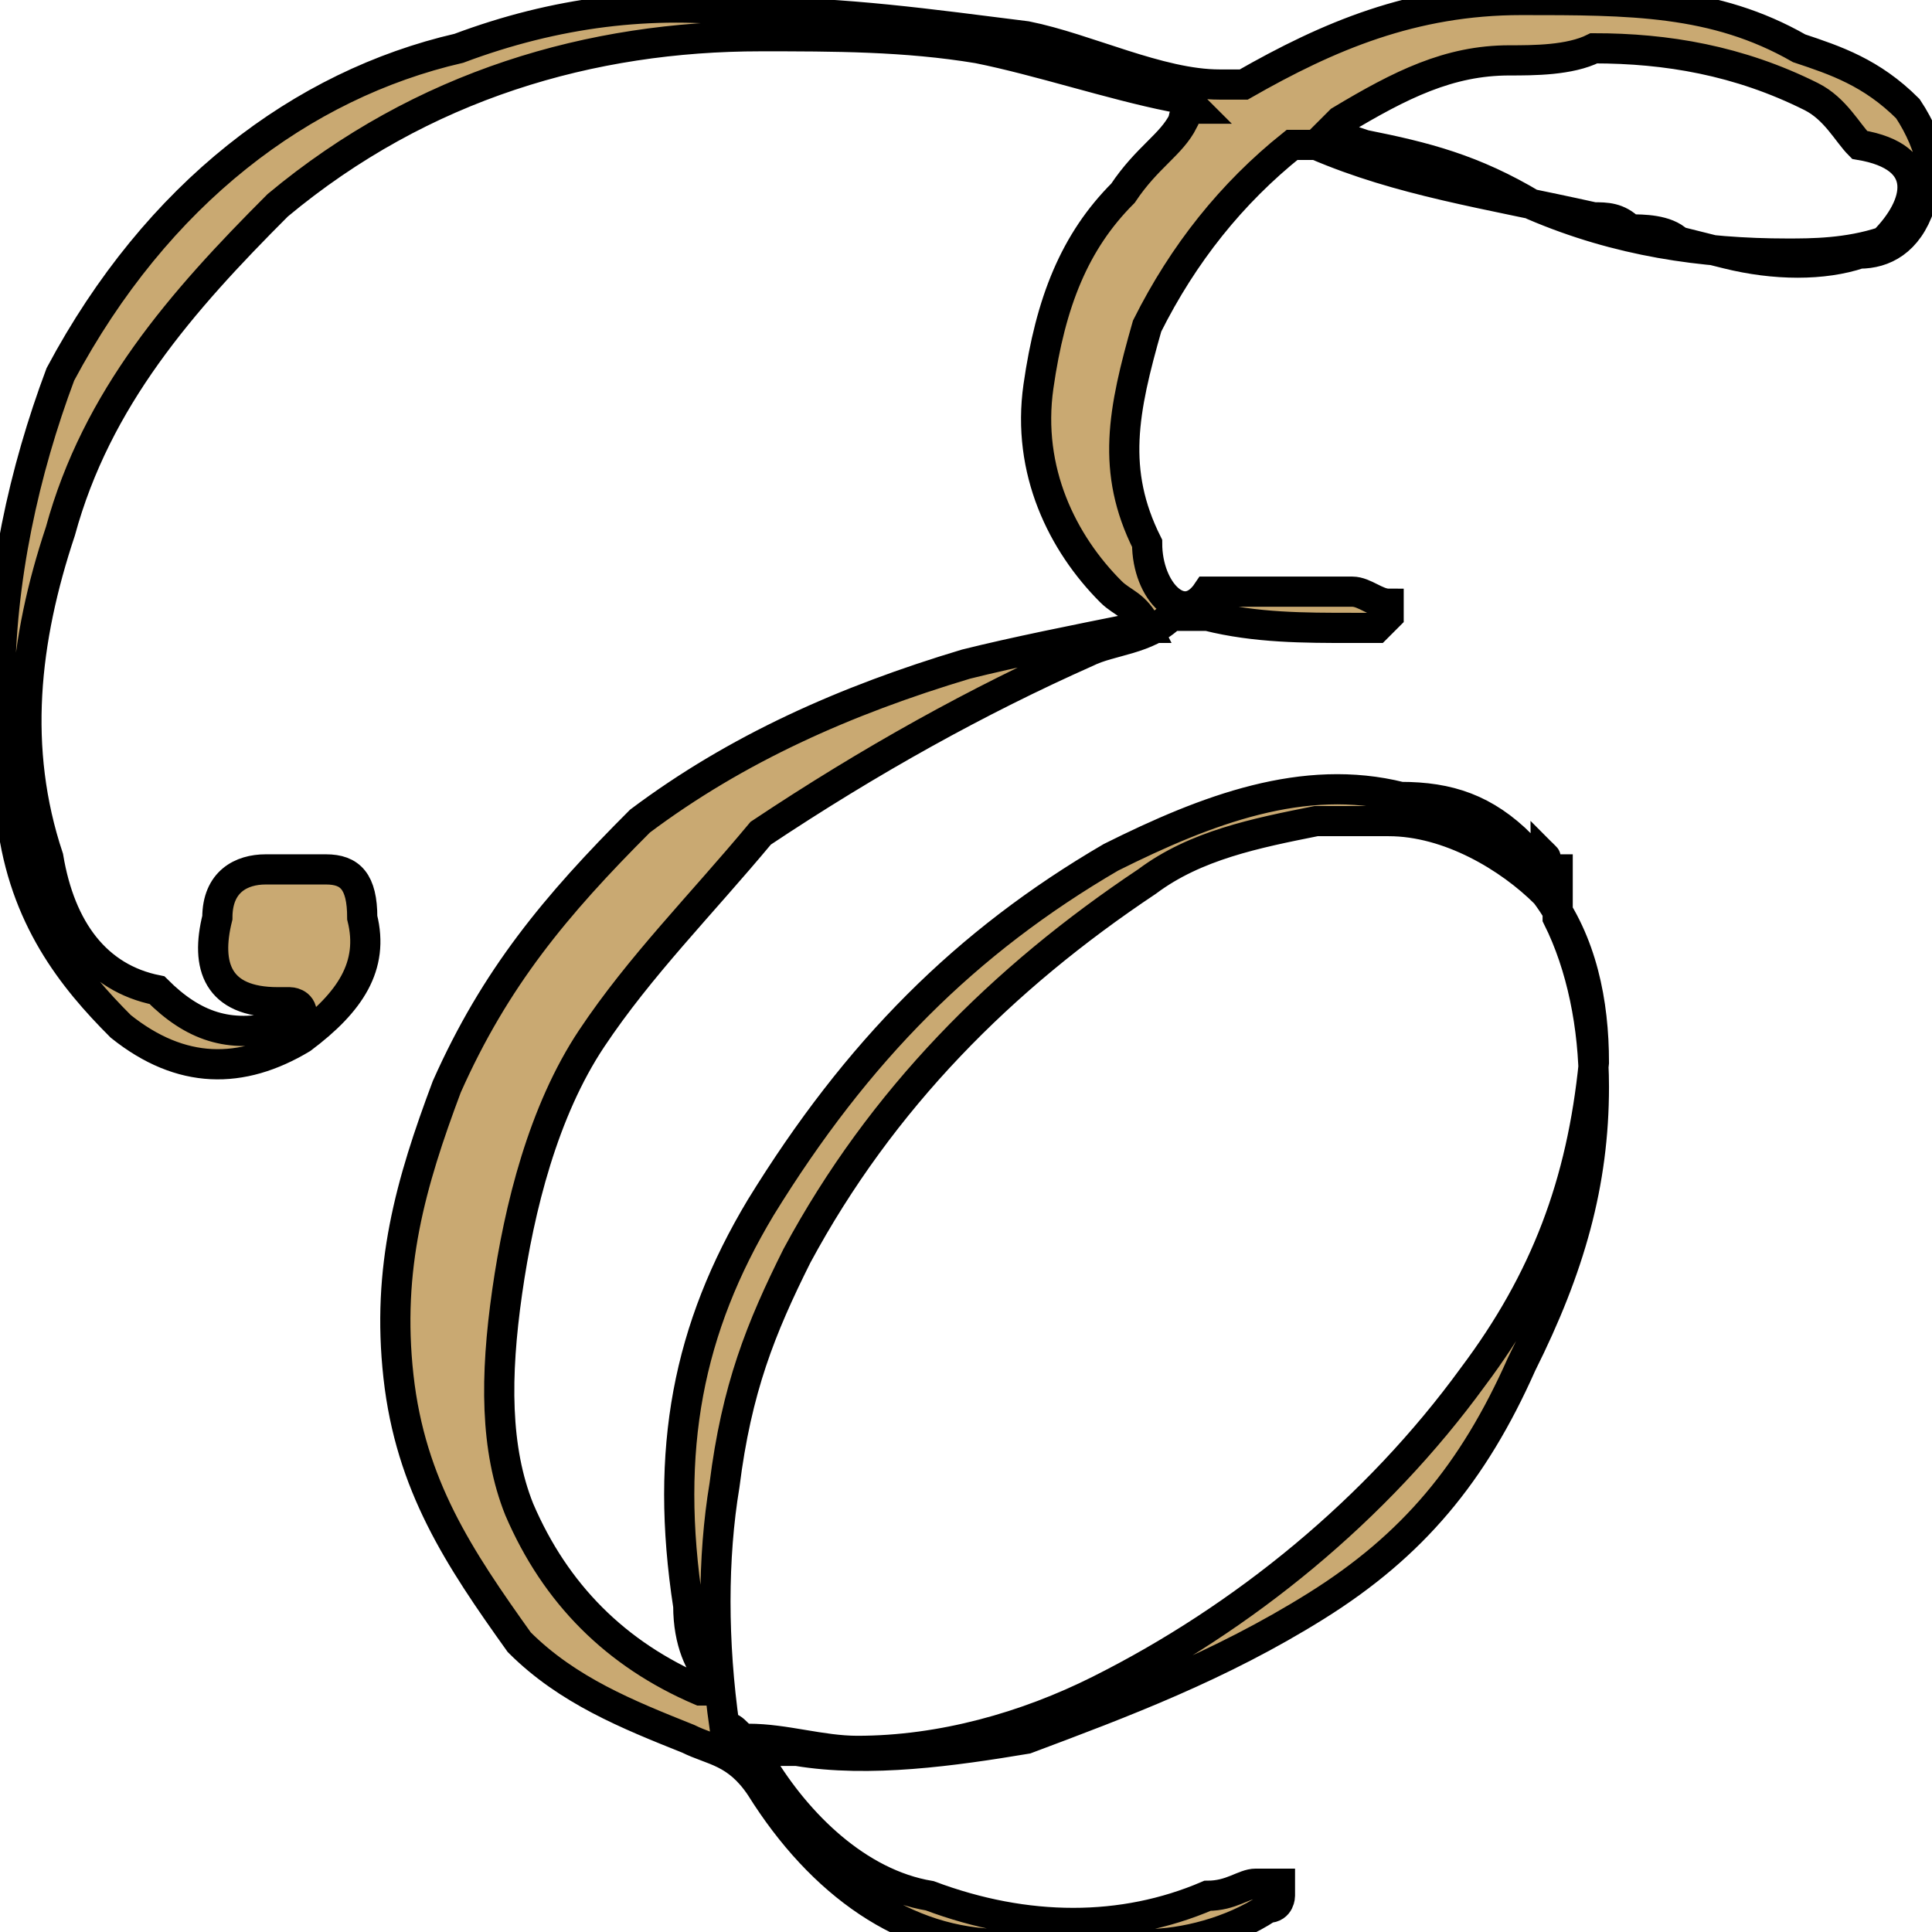 <?xml version="1.0" encoding="utf-8"?>
<!-- Generator: Adobe Illustrator 27.2.0, SVG Export Plug-In . SVG Version: 6.00 Build 0)  -->
<svg version="1.1" id="Layer_1" xmlns="http://www.w3.org/2000/svg" xmlns:xlink="http://www.w3.org/1999/xlink" x="0px" y="0px"
	 viewBox="0 0 16 16" style="enable-background:new 0 0 16 16;" xml:space="preserve">
<style type="text/css">
	.st0{fill:#C9A972;stroke:#000000;stroke-width:0.25;stroke-miterlimit:10;}
</style>
<g id="Layer_1_00000029022310042418045700000007123076647781043085_">
	<g>
		<path class="st0" d="M15.8,0.9c-0.3-0.3-0.6-0.4-0.9-0.5c-0.7-0.4-1.4-0.4-2.3-0.4S11,0.3,10.3,0.7c-0.1,0-0.1,0-0.2,0
			C9.6,0.7,9,0.4,8.5,0.3C7.7,0.2,7,0.1,6.2,0.1c-0.8-0.1-1.6,0-2.4,0.3C2.5,0.7,1.3,1.6,0.5,3.1C0.2,3.9,0,4.8,0,5.7
			C0,6,0.1,6.4,0.1,6.8C0.2,7.6,0.6,8.1,1,8.5c0.5,0.4,1,0.4,1.5,0.1C2.9,8.3,3.1,8,3,7.6c0-0.3-0.1-0.4-0.3-0.4s-0.3,0-0.5,0
			C2,7.2,1.8,7.3,1.8,7.6C1.7,8,1.8,8.3,2.3,8.3h0.1c0,0,0.1,0,0.1,0.1c0,0,0,0.1-0.1,0.1H2.3c-0.4,0.1-0.7,0-1-0.3
			C0.8,8.1,0.5,7.7,0.4,7.1C0.1,6.2,0.2,5.3,0.5,4.4c0.3-1.1,1-1.9,1.8-2.7c1.2-1,2.6-1.4,4-1.4c0.6,0,1.2,0,1.8,0.1
			c0.5,0.1,1.1,0.3,1.6,0.4c0.1,0,0.1,0,0.2,0.1c-0.1,0-0.1,0.1-0.1,0.1C9.7,1.2,9.5,1.3,9.3,1.6C8.9,2,8.7,2.5,8.6,3.2
			C8.5,3.9,8.8,4.5,9.2,4.9C9.3,5,9.4,5,9.5,5.2l0,0H9.4C8.9,5.3,8.4,5.4,8,5.5C7,5.8,6.1,6.2,5.3,6.8C4.6,7.5,4.1,8.1,3.7,9
			c-0.3,0.8-0.5,1.5-0.4,2.4c0.1,0.9,0.5,1.5,1,2.2c0.4,0.4,0.9,0.6,1.4,0.8c0.2,0.1,0.4,0.1,0.6,0.4c0.5,0.8,1.2,1.3,2,1.3
			c0.4,0,0.8,0,1.2,0c0.3,0,0.7-0.1,1-0.3c0.1,0,0.1-0.1,0.1-0.1s0,0,0-0.1c-0.1,0-0.1,0-0.2,0c-0.1,0-0.2,0.1-0.4,0.1
			c-0.7,0.3-1.5,0.3-2.3,0c-0.6-0.1-1.1-0.6-1.4-1.1c0,0,0-0.1-0.1-0.1c0.2,0,0.3,0,0.4,0c0.6,0.1,1.3,0,1.9-0.1
			c0.8-0.3,1.6-0.6,2.4-1.1s1.3-1.1,1.7-2c0.4-0.8,0.6-1.5,0.6-2.3c0-0.5-0.1-1-0.3-1.4V7.2c0,0-0.1,0-0.1-0.1c0.1,0.1,0.1,0.1,0,0
			c0,0,0,0-0.1,0l0,0c-0.1,0-0.1,0-0.1-0.1c-0.3-0.3-0.6-0.4-1-0.4C10.8,6.4,10,6.7,9.2,7.1C8,7.8,7.1,8.7,6.3,10
			c-0.6,1-0.8,2-0.6,3.3c0,0.3,0.1,0.5,0.2,0.6c0,0.1,0,0.1,0,0.1c-0.1,0-0.1,0-0.1,0c-0.7-0.3-1.2-0.8-1.5-1.5
			c-0.2-0.5-0.2-1.1-0.1-1.8C4.3,10,4.5,9.2,4.9,8.6s0.9-1.1,1.4-1.7C7.2,6.3,8.1,5.8,9,5.4c0.2-0.1,0.5-0.1,0.7-0.3
			c0.1,0,0.2,0,0.3,0c0.4,0.1,0.8,0.1,1.2,0.1c0.1,0,0.1,0,0.2,0l0.1-0.1L11.5,5c-0.1,0-0.2-0.1-0.3-0.1c-0.4,0-0.8,0-1.2,0
			c-0.2,0.3-0.5,0-0.5-0.4C9.2,3.9,9.3,3.4,9.5,2.7c0.3-0.6,0.7-1.1,1.2-1.5c0.1,0,0.1,0,0.2,0c0.7,0.3,1.4,0.4,2.3,0.6
			c0.1,0,0.2,0,0.3,0.1l0,0l0,0c0.1,0,0.3,0,0.4,0.1l0,0l0.4,0.1c0.4,0.1,0.8,0.1,1.1,0c0.2,0,0.4-0.1,0.5-0.4
			C16.1,1.6,16,1.2,15.8,0.9z M6,12.3c0.1-0.8,0.3-1.3,0.6-1.9c0.7-1.3,1.7-2.3,2.9-3.1c0.4-0.3,0.9-0.4,1.4-0.5c0.2,0,0.4,0,0.6,0
			c0.5,0,1,0.3,1.3,0.6c0.3,0.4,0.4,0.9,0.4,1.4c-0.1,1-0.4,1.8-1,2.6c-0.8,1.1-1.9,2-3.1,2.6c-0.6,0.3-1.3,0.5-2,0.5
			c-0.3,0-0.6-0.1-0.9-0.1c-0.1,0-0.1-0.1-0.2-0.1C5.9,13.6,5.9,12.9,6,12.3z M15.6,2c-0.3,0.1-0.6,0.1-0.8,0.1
			c-0.7,0-1.4-0.1-2.1-0.4c-0.5-0.3-0.9-0.4-1.4-0.5L11,1.1l0.1-0.1c0.5-0.3,0.9-0.5,1.4-0.5c0.2,0,0.5,0,0.7-0.1
			c0.6,0,1.2,0.1,1.8,0.4c0.2,0.1,0.3,0.3,0.4,0.4C16,1.3,15.9,1.7,15.6,2z"/>
	</g>
</g>
</svg>
